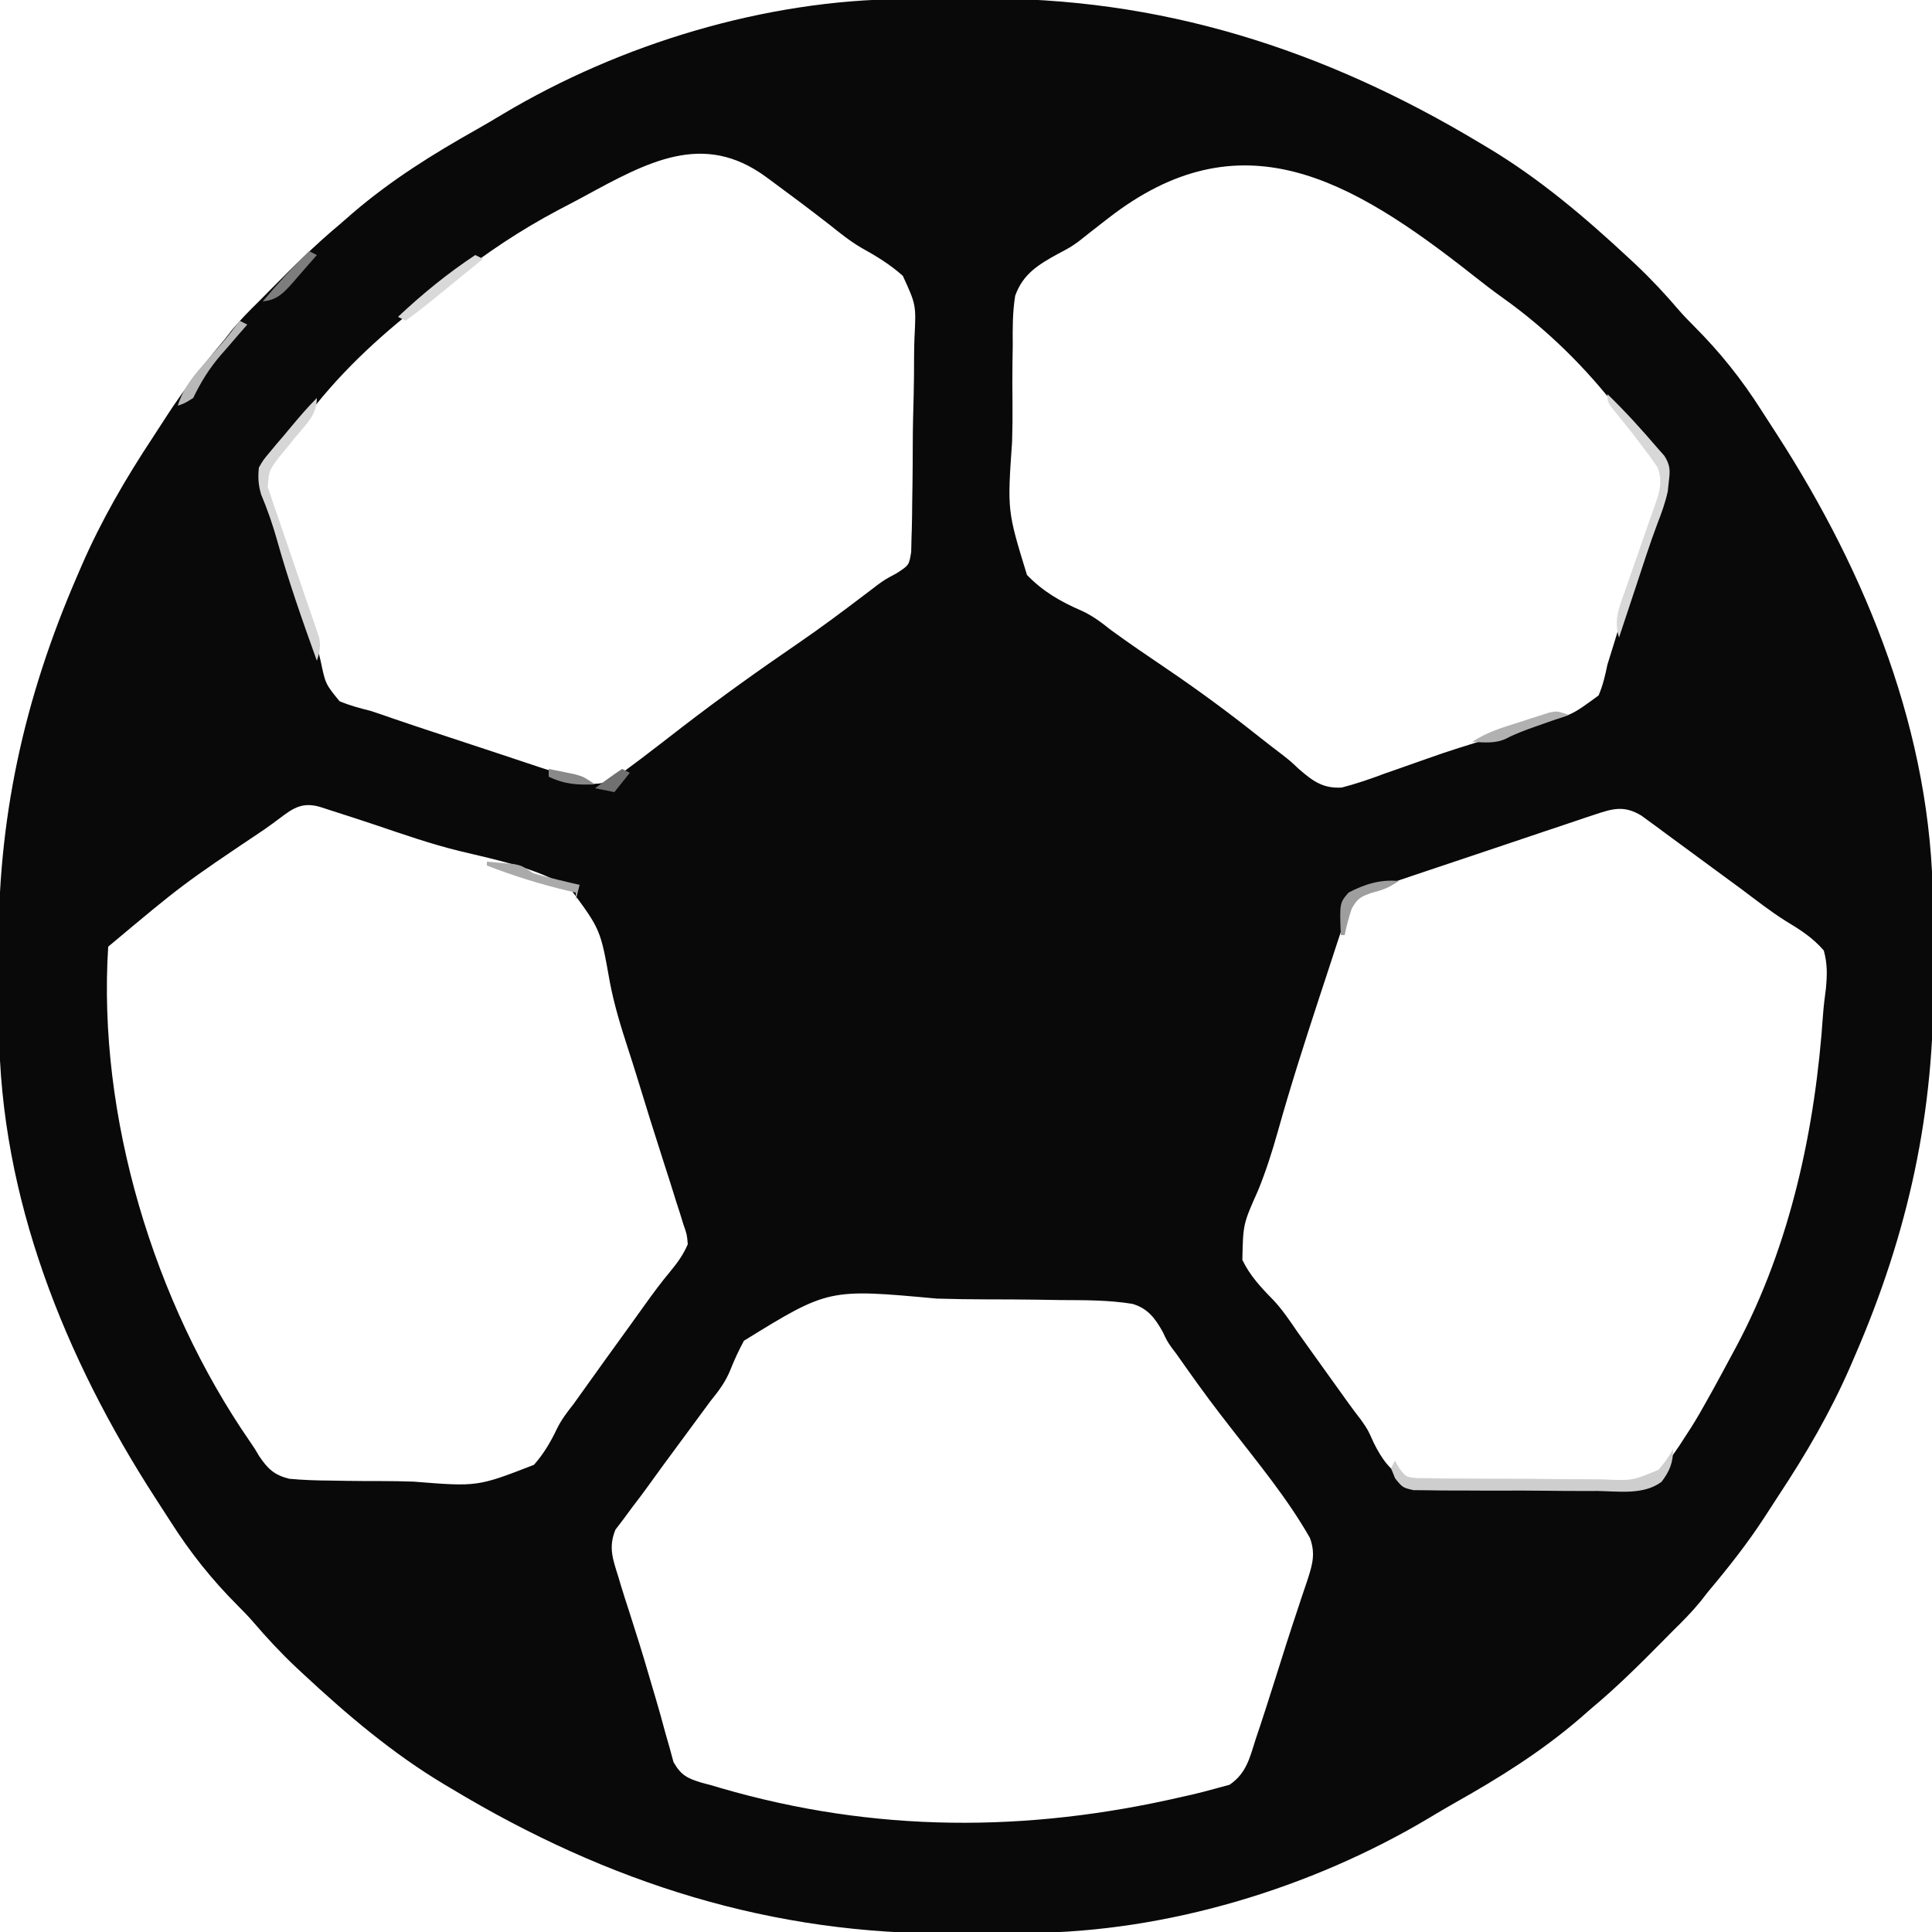 <?xml version="1.0" encoding="UTF-8"?>
<svg version="1.1" xmlns="http://www.w3.org/2000/svg" width="500" height="500">
<path d="M0 0 C1.219 -0.008 2.438 -0.016 3.694 -0.024 C6.276 -0.038 8.858 -0.049 11.44 -0.057 C14.035 -0.068 16.629 -0.089 19.224 -0.118 C66.509 -0.66 109.041 12.987 149.375 37.238 C150.043 37.635 150.71 38.032 151.398 38.441 C164.783 46.451 176.548 56.445 187.938 67.051 C188.58 67.648 189.222 68.246 189.884 68.862 C193.783 72.555 197.381 76.418 200.867 80.503 C202.123 81.948 203.459 83.322 204.812 84.676 C211.512 91.375 217.104 98.383 222.19 106.38 C223.524 108.473 224.878 110.552 226.23 112.633 C249.575 148.765 266.334 190.341 266.613 233.863 C266.621 235.082 266.629 236.302 266.638 237.558 C266.652 240.14 266.662 242.722 266.67 245.304 C266.682 247.898 266.702 250.493 266.732 253.087 C267.131 287.945 260.234 319.304 246.375 351.238 C246 352.11 245.624 352.982 245.238 353.88 C240.104 365.662 233.83 376.447 226.747 387.16 C225.532 389.001 224.336 390.852 223.148 392.711 C218.671 399.623 213.669 405.939 208.375 412.238 C207.408 413.478 207.408 413.478 206.422 414.742 C204.219 417.428 201.858 419.81 199.375 422.238 C198.356 423.265 197.34 424.294 196.324 425.324 C190.519 431.189 184.723 436.957 178.375 442.238 C177.285 443.189 176.195 444.139 175.105 445.09 C165.103 453.662 154.393 460.341 142.929 466.79 C140.684 468.063 138.467 469.37 136.258 470.703 C105.723 488.929 68.332 500.248 32.75 500.477 C31.531 500.485 30.312 500.493 29.056 500.501 C26.474 500.515 23.892 500.526 21.31 500.533 C18.715 500.545 16.121 500.565 13.526 500.595 C-33.759 501.137 -76.291 487.489 -116.625 463.238 C-117.293 462.841 -117.96 462.445 -118.648 462.036 C-132.033 454.026 -143.798 444.032 -155.188 433.426 C-156.151 432.529 -156.151 432.529 -157.134 431.615 C-161.033 427.922 -164.631 424.058 -168.117 419.974 C-169.373 418.529 -170.709 417.154 -172.062 415.801 C-178.762 409.101 -184.354 402.093 -189.44 394.096 C-190.774 392.004 -192.128 389.924 -193.48 387.844 C-216.825 351.711 -233.584 310.135 -233.863 266.613 C-233.871 265.394 -233.879 264.175 -233.888 262.919 C-233.902 260.337 -233.912 257.755 -233.92 255.173 C-233.932 252.578 -233.952 249.984 -233.982 247.39 C-234.381 212.532 -227.484 181.172 -213.625 149.238 C-213.062 147.931 -213.062 147.931 -212.488 146.597 C-207.354 134.814 -201.08 124.03 -193.997 113.317 C-192.782 111.476 -191.586 109.625 -190.398 107.766 C-185.921 100.854 -180.919 94.538 -175.625 88.238 C-174.98 87.412 -174.336 86.586 -173.672 85.734 C-171.469 83.048 -169.108 80.667 -166.625 78.238 C-165.606 77.211 -164.59 76.183 -163.574 75.152 C-157.769 69.288 -151.973 63.519 -145.625 58.238 C-144.535 57.288 -143.445 56.337 -142.355 55.387 C-132.353 46.815 -121.643 40.135 -110.179 33.687 C-107.934 32.414 -105.717 31.107 -103.508 29.773 C-72.973 11.547 -35.582 0.228 0 0 Z M-82.579 51.129 C-84.727 52.293 -86.891 53.422 -89.059 54.551 C-98.98 59.798 -107.934 65.795 -116.734 72.749 C-118.581 74.203 -120.443 75.634 -122.312 77.059 C-134.064 86.064 -144.556 95.447 -153.625 107.238 C-154.527 108.386 -155.429 109.533 -156.332 110.68 C-157.243 111.844 -158.153 113.01 -159.062 114.176 C-159.488 114.72 -159.914 115.263 -160.352 115.824 C-163.41 119.789 -163.41 119.789 -165.625 124.238 C-165.42 126.32 -165.42 126.32 -164.63 128.433 C-164.363 129.252 -164.095 130.071 -163.82 130.914 C-163.516 131.793 -163.212 132.672 -162.898 133.578 C-162.594 134.496 -162.29 135.414 -161.977 136.36 C-160.999 139.303 -160 142.239 -159 145.176 C-158.029 148.074 -157.061 150.974 -156.096 153.874 C-155.467 155.752 -154.831 157.628 -154.188 159.501 C-152.844 163.435 -151.55 167.321 -150.622 171.375 C-149.401 177.233 -149.401 177.233 -145.768 181.702 C-143.09 182.842 -140.448 183.527 -137.625 184.238 C-135.644 184.885 -133.679 185.57 -131.712 186.256 C-127.947 187.563 -124.159 188.801 -120.375 190.051 C-119.582 190.313 -118.788 190.576 -117.971 190.846 C-113.989 192.164 -110.006 193.478 -106.021 194.789 C-102.182 196.053 -98.349 197.332 -94.516 198.613 C-92.552 199.26 -90.589 199.906 -88.625 200.551 C-87.312 200.994 -87.312 200.994 -85.972 201.447 C-85.177 201.704 -84.382 201.961 -83.562 202.227 C-82.891 202.449 -82.219 202.671 -81.527 202.9 C-78.187 203.494 -76.088 202.535 -73.285 200.742 C-72.428 200.102 -71.571 199.461 -70.688 198.801 C-69.71 198.074 -68.733 197.347 -67.727 196.598 C-64.12 193.854 -60.537 191.081 -56.955 188.305 C-47.202 180.787 -37.159 173.634 -27 166.676 C-21.269 162.744 -15.711 158.606 -10.179 154.398 C-9.544 153.916 -8.909 153.434 -8.254 152.938 C-7.698 152.513 -7.142 152.088 -6.569 151.651 C-4.625 150.238 -4.625 150.238 -1.56 148.587 C1.647 146.503 1.647 146.503 2.191 143.053 C2.22 141.795 2.249 140.538 2.278 139.242 C2.302 138.545 2.325 137.849 2.349 137.131 C2.416 134.83 2.438 132.532 2.453 130.23 C2.478 128.623 2.502 127.016 2.528 125.409 C2.573 122.038 2.592 118.668 2.597 115.297 C2.607 110.997 2.71 106.704 2.836 102.406 C2.918 99.084 2.936 95.764 2.937 92.441 C2.948 90.858 2.981 89.275 3.039 87.693 C3.475 79.15 3.475 79.15 0.029 71.629 C-3.279 68.661 -6.947 66.45 -10.819 64.303 C-13.778 62.558 -16.376 60.439 -19.062 58.301 C-23.842 54.581 -28.68 50.947 -33.562 47.363 C-34.485 46.685 -34.485 46.685 -35.426 45.992 C-51.617 34.149 -65.976 42.093 -82.579 51.129 Z M53.184 56.719 C52.641 57.139 52.099 57.56 51.541 57.993 C49.503 59.576 47.471 61.165 45.454 62.776 C43.375 64.238 43.375 64.238 40.238 65.899 C35.105 68.727 31.145 71.096 29.104 76.776 C28.414 81.046 28.431 85.315 28.473 89.629 C28.451 91.222 28.427 92.814 28.399 94.407 C28.357 97.737 28.365 101.062 28.406 104.392 C28.442 107.787 28.408 111.169 28.303 114.563 C27.06 132.45 27.06 132.45 32.154 149.031 C36.253 153.292 40.885 155.965 46.28 158.289 C49.097 159.565 51.404 161.315 53.812 163.238 C58.712 166.816 63.73 170.208 68.75 173.613 C76.521 178.893 84.012 184.404 91.375 190.238 C93.599 191.993 95.821 193.744 98.086 195.446 C100.375 197.238 100.375 197.238 102.478 199.227 C106.108 202.359 108.685 204.332 113.603 204.059 C117.417 203.071 121.07 201.814 124.75 200.426 C126.13 199.939 127.512 199.457 128.896 198.979 C131.083 198.219 133.268 197.454 135.446 196.67 C141.025 194.665 146.653 192.912 152.336 191.227 C154.798 190.477 157.259 189.724 159.719 188.968 C161.313 188.484 162.912 188.013 164.513 187.554 C173.139 185.331 173.139 185.331 180.094 180.208 C181.215 177.566 181.793 175.05 182.375 172.238 C182.952 170.352 183.531 168.466 184.129 166.586 C185.241 163.069 186.27 159.527 187.312 155.988 C188.15 153.148 188.993 150.31 189.84 147.473 C190.045 146.782 190.25 146.092 190.461 145.381 C192.23 139.516 194.33 133.808 196.557 128.103 C197.392 125.178 197.529 123.997 196.375 121.238 C193.59 117.083 190.447 113.185 187.375 109.238 C186.765 108.42 186.156 107.601 185.527 106.758 C177.008 95.579 166.776 85.498 155.332 77.348 C152.68 75.456 150.128 73.489 147.576 71.468 C115.511 46.18 87.281 30.194 53.184 56.719 Z M-163.062 213.363 C-163.812 213.898 -164.562 214.433 -165.335 214.984 C-186.331 229.076 -186.331 229.076 -205.625 245.238 C-208.417 289.138 -193.804 337.296 -168.975 373.263 C-167.625 375.238 -167.625 375.238 -166.545 377.094 C-164.342 380.352 -162.649 381.985 -158.768 382.945 C-155.118 383.284 -151.529 383.392 -147.863 383.414 C-146.508 383.437 -145.153 383.46 -143.798 383.485 C-140.961 383.526 -138.125 383.54 -135.287 383.535 C-132.393 383.535 -129.507 383.583 -126.615 383.679 C-110.053 385.006 -110.053 385.006 -95.44 379.336 C-92.909 376.487 -91.105 373.398 -89.473 369.965 C-88.314 367.605 -86.782 365.63 -85.164 363.566 C-84.19 362.209 -83.218 360.85 -82.25 359.488 C-81.156 357.962 -80.063 356.436 -78.969 354.91 C-78.421 354.144 -77.873 353.377 -77.309 352.588 C-75.03 349.407 -72.735 346.239 -70.437 343.072 C-69.324 341.532 -68.216 339.989 -67.114 338.442 C-64.871 335.297 -62.627 332.24 -60.148 329.273 C-58.226 326.924 -56.82 325.022 -55.625 322.238 C-55.856 319.672 -55.856 319.672 -56.773 317.07 C-57.072 316.102 -57.37 315.133 -57.677 314.135 C-58.146 312.701 -58.146 312.701 -58.625 311.238 C-58.879 310.418 -59.132 309.598 -59.394 308.753 C-60.16 306.283 -60.952 303.823 -61.75 301.363 C-64.164 293.863 -66.525 286.35 -68.815 278.812 C-69.568 276.372 -70.341 273.938 -71.134 271.51 C-72.985 265.816 -74.697 260.215 -75.813 254.333 C-78.216 240.763 -78.216 240.763 -86.188 230.049 C-94.815 224.859 -105.062 222.782 -114.75 220.47 C-122.113 218.675 -129.249 216.171 -136.424 213.748 C-140.014 212.543 -143.616 211.378 -147.223 210.223 C-148.414 209.838 -149.605 209.454 -150.832 209.058 C-156.288 207.457 -158.737 210.252 -163.062 213.363 Z M178.91 211.113 C177.951 211.429 177.951 211.429 176.972 211.753 C174.862 212.453 172.757 213.167 170.652 213.883 C169.186 214.373 167.719 214.863 166.252 215.352 C163.179 216.379 160.109 217.413 157.04 218.452 C153.107 219.784 149.169 221.103 145.23 222.417 C142.201 223.428 139.174 224.444 136.148 225.462 C134.697 225.949 133.245 226.436 131.793 226.922 C129.764 227.602 127.737 228.288 125.711 228.976 C124.557 229.365 123.403 229.755 122.214 230.156 C119.235 231.171 119.235 231.171 116.375 233.238 C115.223 236.048 114.231 238.789 113.301 241.672 C112.873 242.957 112.873 242.957 112.437 244.267 C111.51 247.067 110.598 249.871 109.688 252.676 C109.053 254.605 108.418 256.535 107.783 258.464 C104.007 269.98 100.308 281.519 97.041 293.192 C95.592 298.345 94.003 303.311 91.988 308.273 C88.081 317.034 88.081 317.034 87.899 326.31 C89.844 330.356 92.738 333.46 95.864 336.635 C98.284 339.203 100.199 342.083 102.188 344.988 C103.014 346.15 103.844 347.311 104.676 348.469 C105.107 349.071 105.538 349.674 105.983 350.294 C106.442 350.936 106.902 351.577 107.375 352.238 C107.885 352.951 108.394 353.663 108.919 354.397 C110.569 356.7 112.222 359.001 113.875 361.301 C114.372 361.996 114.87 362.691 115.382 363.407 C116.431 364.863 117.51 366.296 118.615 367.709 C120.375 370.238 120.375 370.238 121.898 373.638 C123.988 377.839 126.179 380.966 130.375 383.238 C139.206 385.413 148.515 385.035 157.552 384.823 C161.208 384.738 164.855 384.76 168.511 384.815 C171.349 384.847 174.185 384.826 177.023 384.788 C179.017 384.77 181.012 384.793 183.006 384.818 C188.395 384.638 191.965 384.446 196.151 380.861 C198.463 378.081 200.458 375.301 202.375 372.238 C202.945 371.357 203.514 370.476 204.102 369.569 C205.591 367.208 206.962 364.807 208.312 362.363 C208.816 361.46 209.319 360.557 209.837 359.627 C211.371 356.842 212.877 354.043 214.375 351.238 C215.059 349.973 215.059 349.973 215.756 348.682 C229.784 322.367 236.202 292.188 238.19 262.584 C238.361 260.415 238.622 258.28 238.914 256.125 C239.25 252.491 239.331 249.76 238.375 246.238 C235.509 242.877 232.133 240.774 228.374 238.502 C224.507 236.057 220.907 233.232 217.25 230.488 C215.623 229.29 213.994 228.093 212.363 226.898 C209.848 225.054 207.334 223.208 204.826 221.355 C202.367 219.539 199.903 217.732 197.438 215.926 C196.686 215.369 195.935 214.811 195.162 214.237 C194.109 213.47 194.109 213.47 193.035 212.688 C192.423 212.237 191.811 211.787 191.18 211.323 C186.669 208.612 183.808 209.471 178.91 211.113 Z M-41.098 347.223 C-42.464 349.766 -43.632 352.281 -44.687 354.968 C-45.934 357.986 -47.726 360.336 -49.773 362.863 C-52.562 366.644 -55.349 370.427 -58.133 374.211 C-59.42 375.96 -60.71 377.707 -62 379.453 C-63.277 381.192 -64.544 382.939 -65.797 384.695 C-67.147 386.573 -68.539 388.42 -69.953 390.25 C-70.711 391.277 -71.469 392.305 -72.25 393.363 C-73.29 394.728 -73.29 394.728 -74.352 396.121 C-76.199 400.644 -75.047 403.7 -73.625 408.238 C-73.298 409.341 -73.298 409.341 -72.965 410.465 C-72.276 412.733 -71.549 414.986 -70.812 417.238 C-69.033 422.766 -67.288 428.298 -65.674 433.876 C-65.069 435.966 -64.45 438.052 -63.828 440.137 C-62.999 442.923 -62.229 445.718 -61.484 448.527 C-61.095 449.89 -60.704 451.252 -60.312 452.613 C-59.986 453.817 -59.66 455.021 -59.324 456.262 C-57.356 459.71 -55.726 460.482 -51.978 461.616 C-50.813 461.924 -50.813 461.924 -49.625 462.238 C-48.805 462.481 -47.986 462.724 -47.141 462.974 C-7.347 474.555 32.15 474.569 72.375 465.238 C73.2 465.054 74.025 464.87 74.875 464.681 C76.997 464.188 79.09 463.638 81.188 463.051 C82.308 462.748 83.428 462.445 84.582 462.133 C88.962 459.162 89.808 455.149 91.375 450.238 C91.722 449.204 92.07 448.17 92.428 447.105 C93.565 443.679 94.662 440.243 95.75 436.801 C96.536 434.322 97.323 431.842 98.109 429.363 C98.683 427.552 98.683 427.552 99.268 425.703 C100.265 422.582 101.289 419.471 102.328 416.363 C102.614 415.498 102.9 414.632 103.194 413.74 C103.716 412.161 104.246 410.585 104.787 409.012 C106.083 405.04 106.846 402.213 105.375 398.238 C99.562 388.021 91.875 378.754 84.69 369.481 C84.07 368.68 84.07 368.68 83.438 367.863 C82.816 367.061 82.816 367.061 82.183 366.243 C78.277 361.17 74.574 355.963 70.895 350.723 C70.273 349.902 70.273 349.902 69.64 349.065 C68.375 347.238 68.375 347.238 67.32 344.984 C65.369 341.483 63.45 338.842 59.45 337.679 C53.299 336.669 47.058 336.722 40.84 336.691 C38.798 336.66 36.757 336.627 34.715 336.593 C30.437 336.535 26.161 336.514 21.882 336.516 C17.511 336.512 13.149 336.443 8.781 336.311 C-19.22 333.733 -19.22 333.733 -41.098 347.223 Z " fill="#090909" transform="translate(233.625,-0.238)"/>
<path d="M0 0 C0 3.518 -0.869 5.681 -2.987 8.489 C-7.607 11.957 -14.067 10.947 -19.602 10.859 C-21.045 10.859 -22.488 10.861 -23.931 10.865 C-26.949 10.867 -29.965 10.844 -32.983 10.803 C-36.852 10.752 -40.719 10.754 -44.588 10.773 C-47.565 10.784 -50.541 10.769 -53.518 10.747 C-54.945 10.739 -56.371 10.737 -57.798 10.743 C-59.789 10.746 -61.781 10.713 -63.772 10.679 C-64.905 10.669 -66.038 10.659 -67.205 10.648 C-70 10 -70 10 -71.952 7.583 C-72.471 6.304 -72.471 6.304 -73 5 C-72.67 4.34 -72.34 3.68 -72 3 C-71.629 3.648 -71.259 4.297 -70.877 4.965 C-69.141 7.25 -69.141 7.25 -66.288 7.528 C-64.646 7.546 -64.646 7.546 -62.971 7.565 C-61.73 7.587 -60.488 7.61 -59.209 7.633 C-57.851 7.636 -56.494 7.637 -55.137 7.637 C-53.743 7.647 -52.349 7.658 -50.955 7.67 C-48.032 7.689 -45.11 7.693 -42.187 7.686 C-38.45 7.68 -34.716 7.724 -30.98 7.782 C-28.1 7.819 -25.22 7.824 -22.34 7.82 C-20.963 7.823 -19.586 7.837 -18.21 7.862 C-10.579 8.217 -10.579 8.217 -3.785 5.386 C-2.288 3.656 -1.085 2.01 0 0 Z " fill="#CECECE" transform="translate(433,375)"/>
<path d="M0 0 C0 4.385 -2.702 6.7 -5.375 9.938 C-6.386 11.173 -7.394 12.411 -8.398 13.652 C-9.074 14.472 -9.074 14.472 -9.763 15.308 C-12.412 18.842 -12.412 18.842 -12.702 23.087 C-12.318 24.201 -12.318 24.201 -11.926 25.338 C-11.642 26.186 -11.359 27.033 -11.066 27.907 C-10.747 28.814 -10.427 29.721 -10.098 30.656 C-9.624 32.065 -9.624 32.065 -9.14 33.503 C-8.128 36.507 -7.097 39.504 -6.062 42.5 C-5.033 45.497 -4.008 48.495 -2.995 51.497 C-2.365 53.366 -1.724 55.232 -1.073 57.093 C-0.786 57.941 -0.499 58.789 -0.203 59.662 C0.182 60.777 0.182 60.777 0.575 61.913 C1.057 64.279 0.755 65.731 0 68 C-3.719 57.657 -7.354 47.324 -10.313 36.735 C-11.453 32.689 -12.798 28.835 -14.423 24.966 C-15.151 22.486 -15.265 20.575 -15 18 C-13.838 15.995 -13.838 15.995 -12.227 14.082 C-11.36 13.037 -11.36 13.037 -10.477 11.971 C-9.866 11.258 -9.255 10.546 -8.625 9.812 C-8.022 9.089 -7.418 8.365 -6.797 7.619 C-4.6 4.995 -2.421 2.421 0 0 Z " fill="#D6D6D6" transform="translate(82,103)"/>
<path d="M0 0 C4.584 4.44 8.853 9.15 13 14 C13.578 14.654 14.155 15.307 14.75 15.98 C16.323 18.521 16.24 19.811 15.875 22.75 C15.79 23.549 15.705 24.348 15.617 25.172 C14.982 28.084 14.012 30.751 12.932 33.524 C10.888 38.955 9.136 44.492 7.312 50 C6.897 51.252 6.481 52.503 6.053 53.793 C5.034 56.862 4.016 59.931 3 63 C1.564 58.486 3.017 55.179 4.562 50.875 C4.833 50.091 5.103 49.307 5.381 48.5 C6.536 45.148 7.716 41.806 8.894 38.463 C9.75 36.02 10.594 33.573 11.438 31.125 C11.708 30.371 11.979 29.616 12.258 28.839 C13.538 25.12 14.31 22.733 13 19 C11.627 16.975 10.18 15 8.688 13.062 C7.908 12.043 7.128 11.023 6.324 9.973 C4.814 8.041 3.276 6.13 1.707 4.246 C0 2 0 2 0 0 Z " fill="#D8D8D8" transform="translate(416,102)"/>
<path d="M0 0 C1.438 0.115 2.876 0.242 4.312 0.375 C5.513 0.479 5.513 0.479 6.738 0.586 C9 1 9 1 12 3 C14.047 3.597 16.112 4.134 18.188 4.625 C19.274 4.885 20.361 5.146 21.48 5.414 C22.312 5.607 23.143 5.801 24 6 C23.67 7.32 23.34 8.64 23 10 C23 9.34 23 8.68 23 8 C22.261 7.83 21.523 7.66 20.762 7.484 C13.634 5.782 6.831 3.649 0 1 C0 0.67 0 0.34 0 0 Z " fill="#AAAAAA" transform="translate(126,223)"/>
<path d="M0 0 C0.66 0.33 1.32 0.66 2 1 C1.241 1.869 0.481 2.738 -0.301 3.633 C-1.305 4.797 -2.309 5.961 -3.312 7.125 C-3.812 7.695 -4.312 8.265 -4.826 8.852 C-7.859 12.387 -9.964 15.779 -12 20 C-14.188 21.375 -14.188 21.375 -16 22 C-14.492 17.227 -11.81 14.117 -8.562 10.438 C-7.584 9.312 -6.606 8.186 -5.629 7.059 C-5.173 6.534 -4.717 6.009 -4.247 5.468 C-2.748 3.704 -1.354 1.877 0 0 Z " fill="#B8B8B8" transform="translate(62,83)"/>
<path d="M0 0 C0.66 0.33 1.32 0.66 2 1 C-0.582 3.105 -3.166 5.209 -5.75 7.312 C-6.48 7.907 -7.209 8.502 -7.961 9.115 C-8.67 9.692 -9.379 10.269 -10.109 10.863 C-10.759 11.392 -11.408 11.921 -12.077 12.466 C-14.023 14.018 -16.002 15.517 -18 17 C-18.66 16.67 -19.32 16.34 -20 16 C-13.682 10.071 -7.228 4.783 0 0 Z " fill="#D9D9D9" transform="translate(123,66)"/>
<path d="M0 0 C-0.964 0.338 -1.928 0.675 -2.922 1.023 C-4.198 1.474 -5.474 1.924 -6.75 2.375 C-7.384 2.597 -8.018 2.818 -8.672 3.047 C-11.266 3.966 -13.776 4.883 -16.219 6.156 C-19.074 7.509 -21.9 7.119 -25 7 C-21.061 4.374 -16.99 3.23 -12.5 1.812 C-11.199 1.384 -11.199 1.384 -9.871 0.947 C-9.037 0.682 -8.203 0.417 -7.344 0.145 C-6.583 -0.099 -5.821 -0.343 -5.037 -0.594 C-3 -1 -3 -1 0 0 Z " fill="#B1B1B1" transform="translate(406,185)"/>
<path d="M0 0 C-2.681 1.787 -4.023 2.301 -7 3.062 C-9.804 4.042 -10.755 4.547 -12.188 7.195 C-12.924 9.454 -13.531 11.672 -14 14 C-14.33 14 -14.66 14 -15 14 C-15.319 5.706 -15.319 5.706 -13 3 C-8.806 0.814 -4.767 -0.447 0 0 Z " fill="#9E9E9E" transform="translate(362,228)"/>
<path d="M0 0 C0.66 0.33 1.32 0.66 2 1 C0.427 2.822 -1.157 4.632 -2.75 6.438 C-3.415 7.212 -3.415 7.212 -4.094 8.002 C-6.529 10.742 -8.241 12.657 -12 13 C-8.195 8.44 -4.25 4.149 0 0 Z " fill="#7D7D7D" transform="translate(80,65)"/>
<path d="M0 0 C1.439 0.284 2.876 0.577 4.312 0.875 C5.113 1.037 5.914 1.2 6.738 1.367 C9 2 9 2 12 4 C7.452 4.178 4.121 3.998 0 2 C0 1.34 0 0.68 0 0 Z " fill="#898989" transform="translate(142,199)"/>
<path d="M0 0 C0.66 0.33 1.32 0.66 2 1 C0.68 2.65 -0.64 4.3 -2 6 C-3.65 5.67 -5.3 5.34 -7 5 C-4.703 3.257 -2.401 1.601 0 0 Z " fill="#717171" transform="translate(161,199)"/>
</svg>
